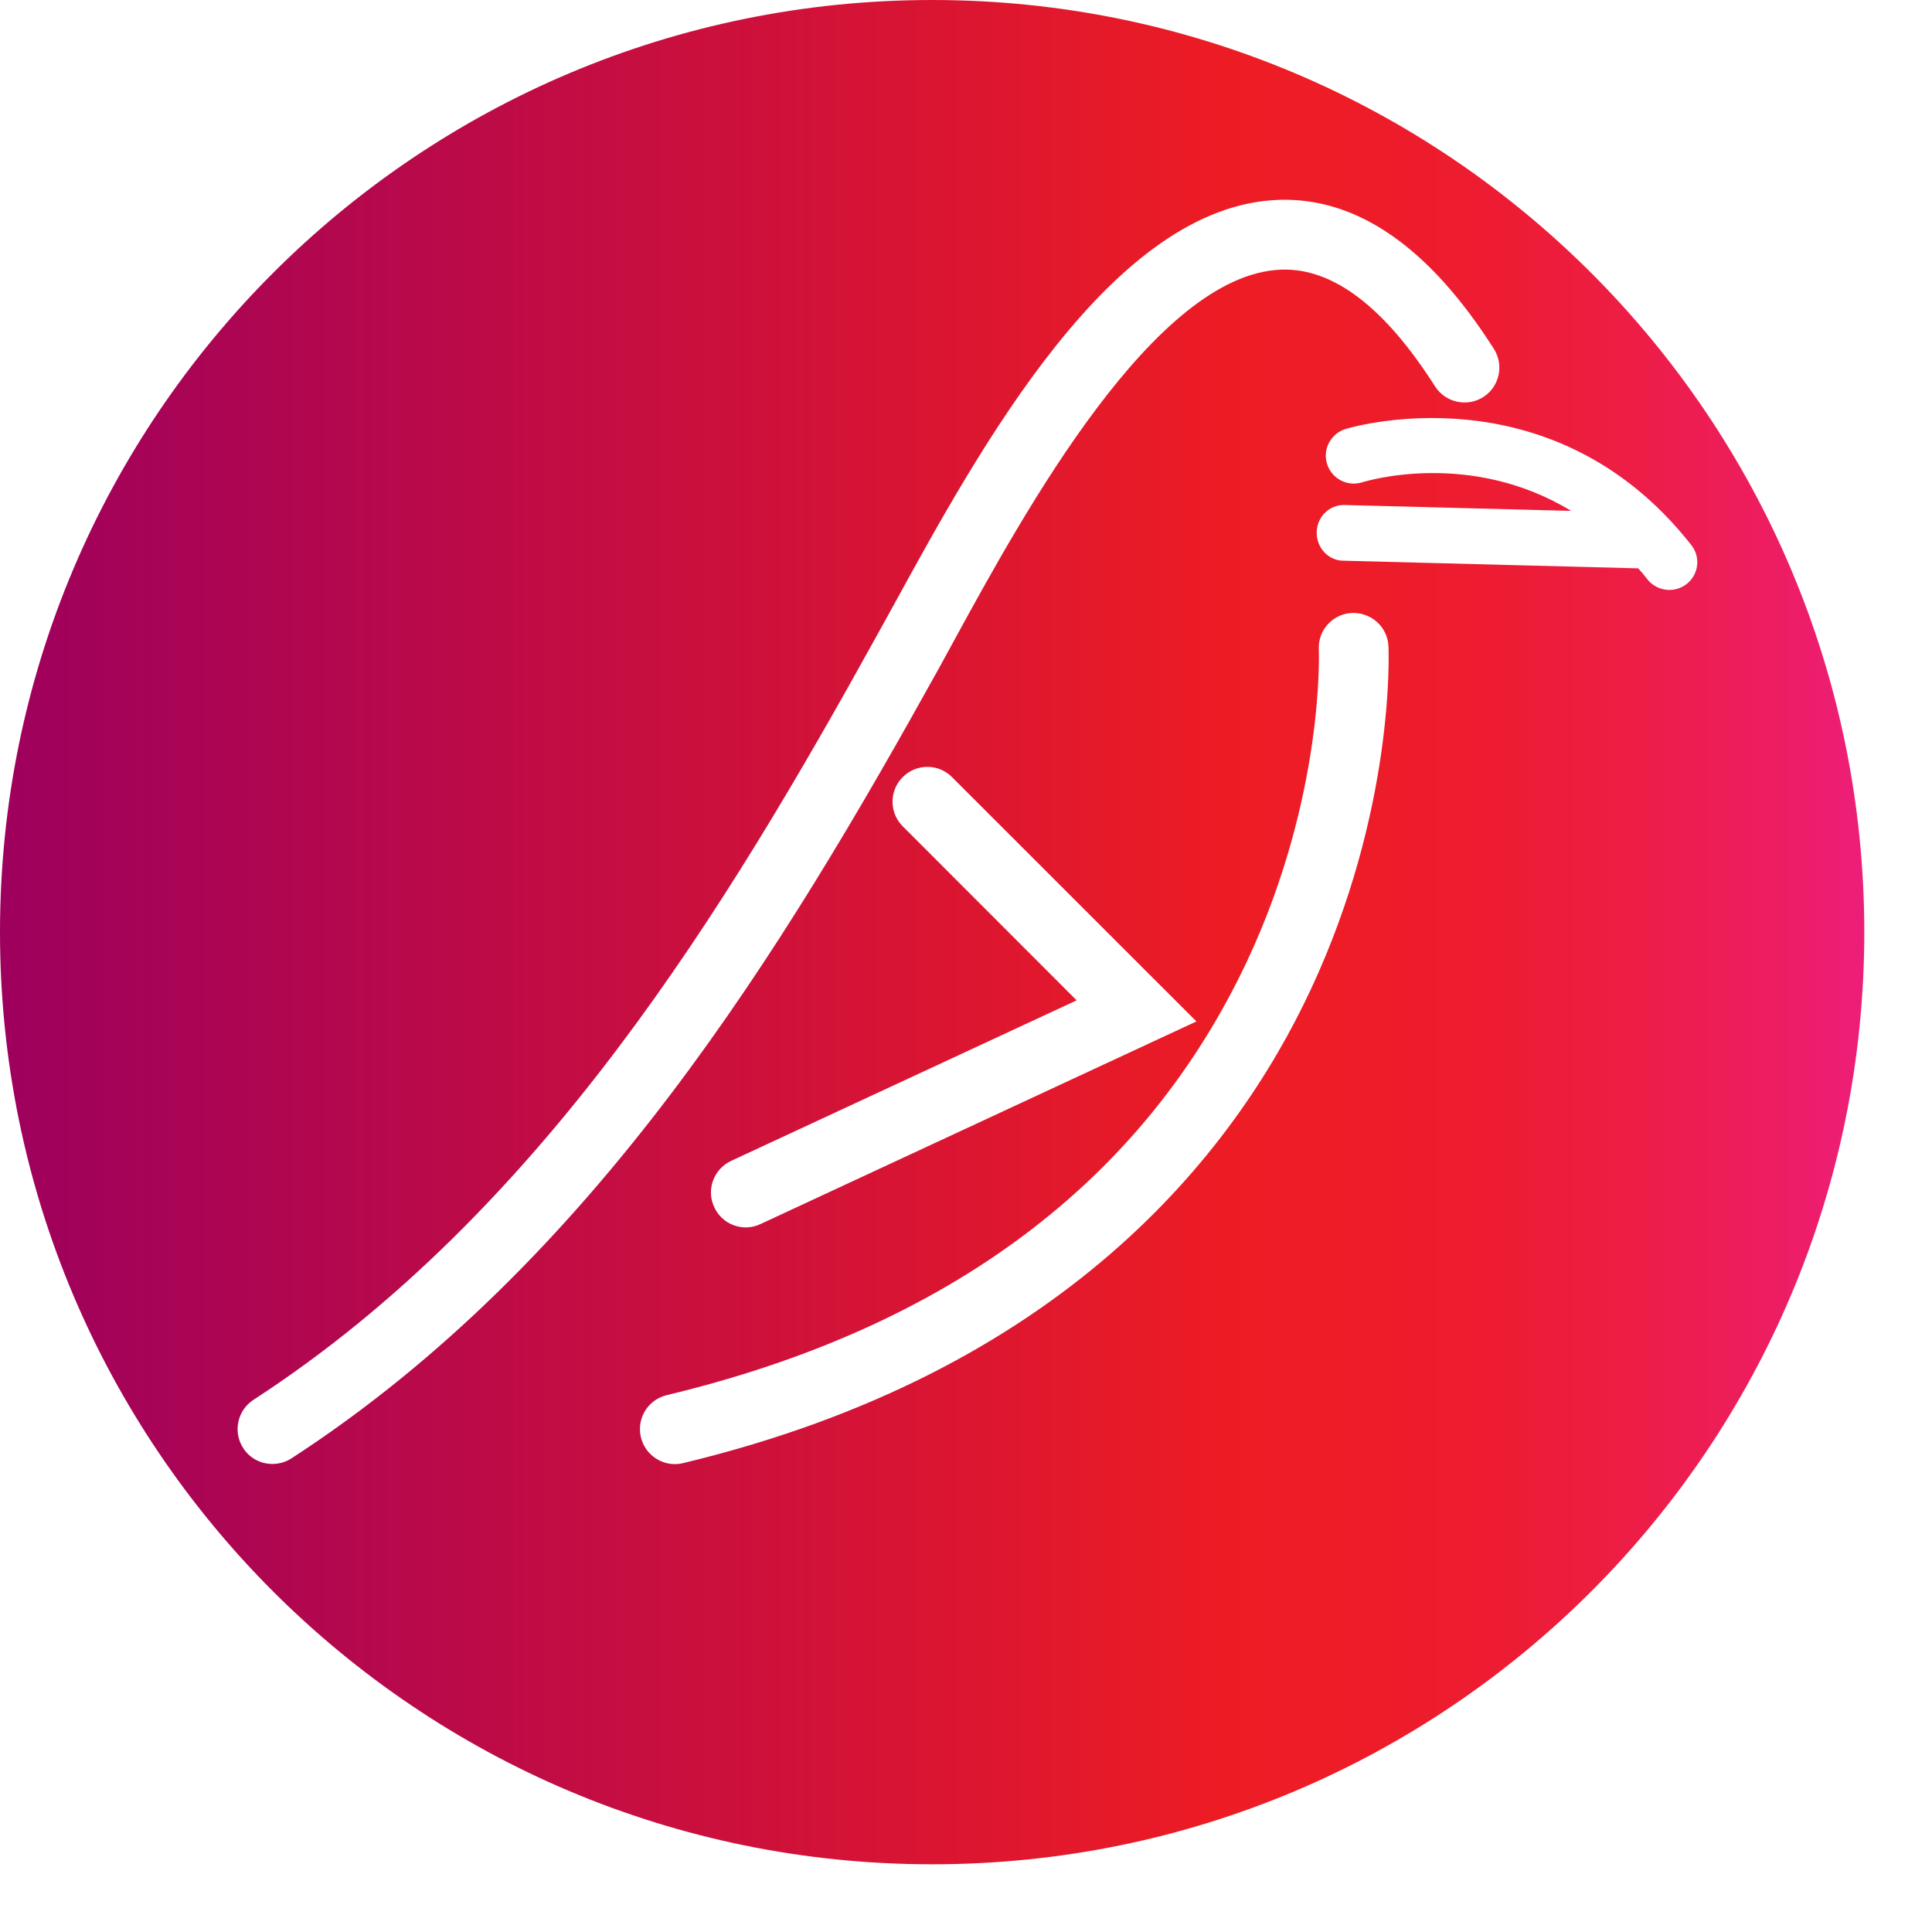 <svg width="23" height="23" viewBox="0 0 23 23" fill="none" xmlns="http://www.w3.org/2000/svg">
<path d="M11.097 0C4.969 0 0 4.967 0 11.097C0 17.227 4.967 22.194 11.097 22.194C17.227 22.194 22.194 17.227 22.194 11.097C22.194 4.967 17.225 0 11.097 0ZM3.469 17.362C3.399 17.407 3.32 17.428 3.243 17.428C3.106 17.428 2.974 17.362 2.895 17.239C2.771 17.047 2.825 16.79 3.017 16.665C6.457 14.431 8.652 10.797 10.44 7.564C10.5 7.456 10.562 7.342 10.629 7.222C11.671 5.32 13.244 2.443 15.227 2.379C16.158 2.35 17.016 2.945 17.784 4.153C17.907 4.346 17.851 4.603 17.658 4.727C17.465 4.849 17.208 4.793 17.084 4.6C16.485 3.658 15.87 3.189 15.256 3.21C13.748 3.26 12.193 6.097 11.36 7.622C11.294 7.742 11.232 7.858 11.172 7.966C9.329 11.286 7.071 15.024 3.469 17.362ZM10.747 9.837C10.585 9.676 10.585 9.412 10.747 9.251C10.909 9.089 11.172 9.089 11.333 9.251L14.243 12.16L9.054 14.572C8.998 14.599 8.938 14.612 8.88 14.612C8.722 14.612 8.573 14.523 8.503 14.371C8.405 14.164 8.496 13.918 8.704 13.82L12.817 11.909L10.747 9.837ZM15.604 11.781C14.682 13.756 12.637 16.336 8.132 17.418C8.099 17.426 8.067 17.43 8.034 17.43C7.848 17.43 7.676 17.302 7.63 17.111C7.576 16.887 7.713 16.663 7.937 16.609C11.296 15.803 13.621 14.058 14.852 11.429C15.768 9.47 15.702 7.746 15.7 7.73C15.689 7.5 15.868 7.307 16.096 7.297C16.326 7.29 16.518 7.464 16.529 7.692C16.533 7.771 16.605 9.64 15.604 11.781ZM20.078 6.953C20.018 7 19.946 7.023 19.873 7.023C19.776 7.023 19.676 6.979 19.612 6.897C19.577 6.851 19.54 6.807 19.502 6.766L15.988 6.675C15.809 6.671 15.671 6.517 15.675 6.335C15.679 6.155 15.822 6.012 15.996 6.012C15.998 6.012 16.002 6.012 16.004 6.012L18.704 6.082C17.509 5.355 16.28 5.722 16.216 5.742C16.042 5.796 15.855 5.701 15.799 5.525C15.743 5.351 15.841 5.164 16.015 5.108C16.04 5.1 18.46 4.358 20.134 6.488C20.248 6.631 20.224 6.839 20.078 6.953Z" fill="url(#paint0_linear)"/>
<defs>
<linearGradient id="paint0_linear" x1="0" y1="11.098" x2="22.194" y2="11.098" gradientUnits="userSpaceOnUse">
<stop stop-color="#9E005D"/>
<stop offset="0.415" stop-color="#CF113A"/>
<stop offset="0.656" stop-color="#ED1C24"/>
<stop offset="0.734" stop-color="#ED1C28"/>
<stop offset="0.807" stop-color="#ED1C33"/>
<stop offset="0.879" stop-color="#ED1D47"/>
<stop offset="0.95" stop-color="#ED1D61"/>
<stop offset="1" stop-color="#ED1E79"/>
</linearGradient>
</defs>
</svg>
